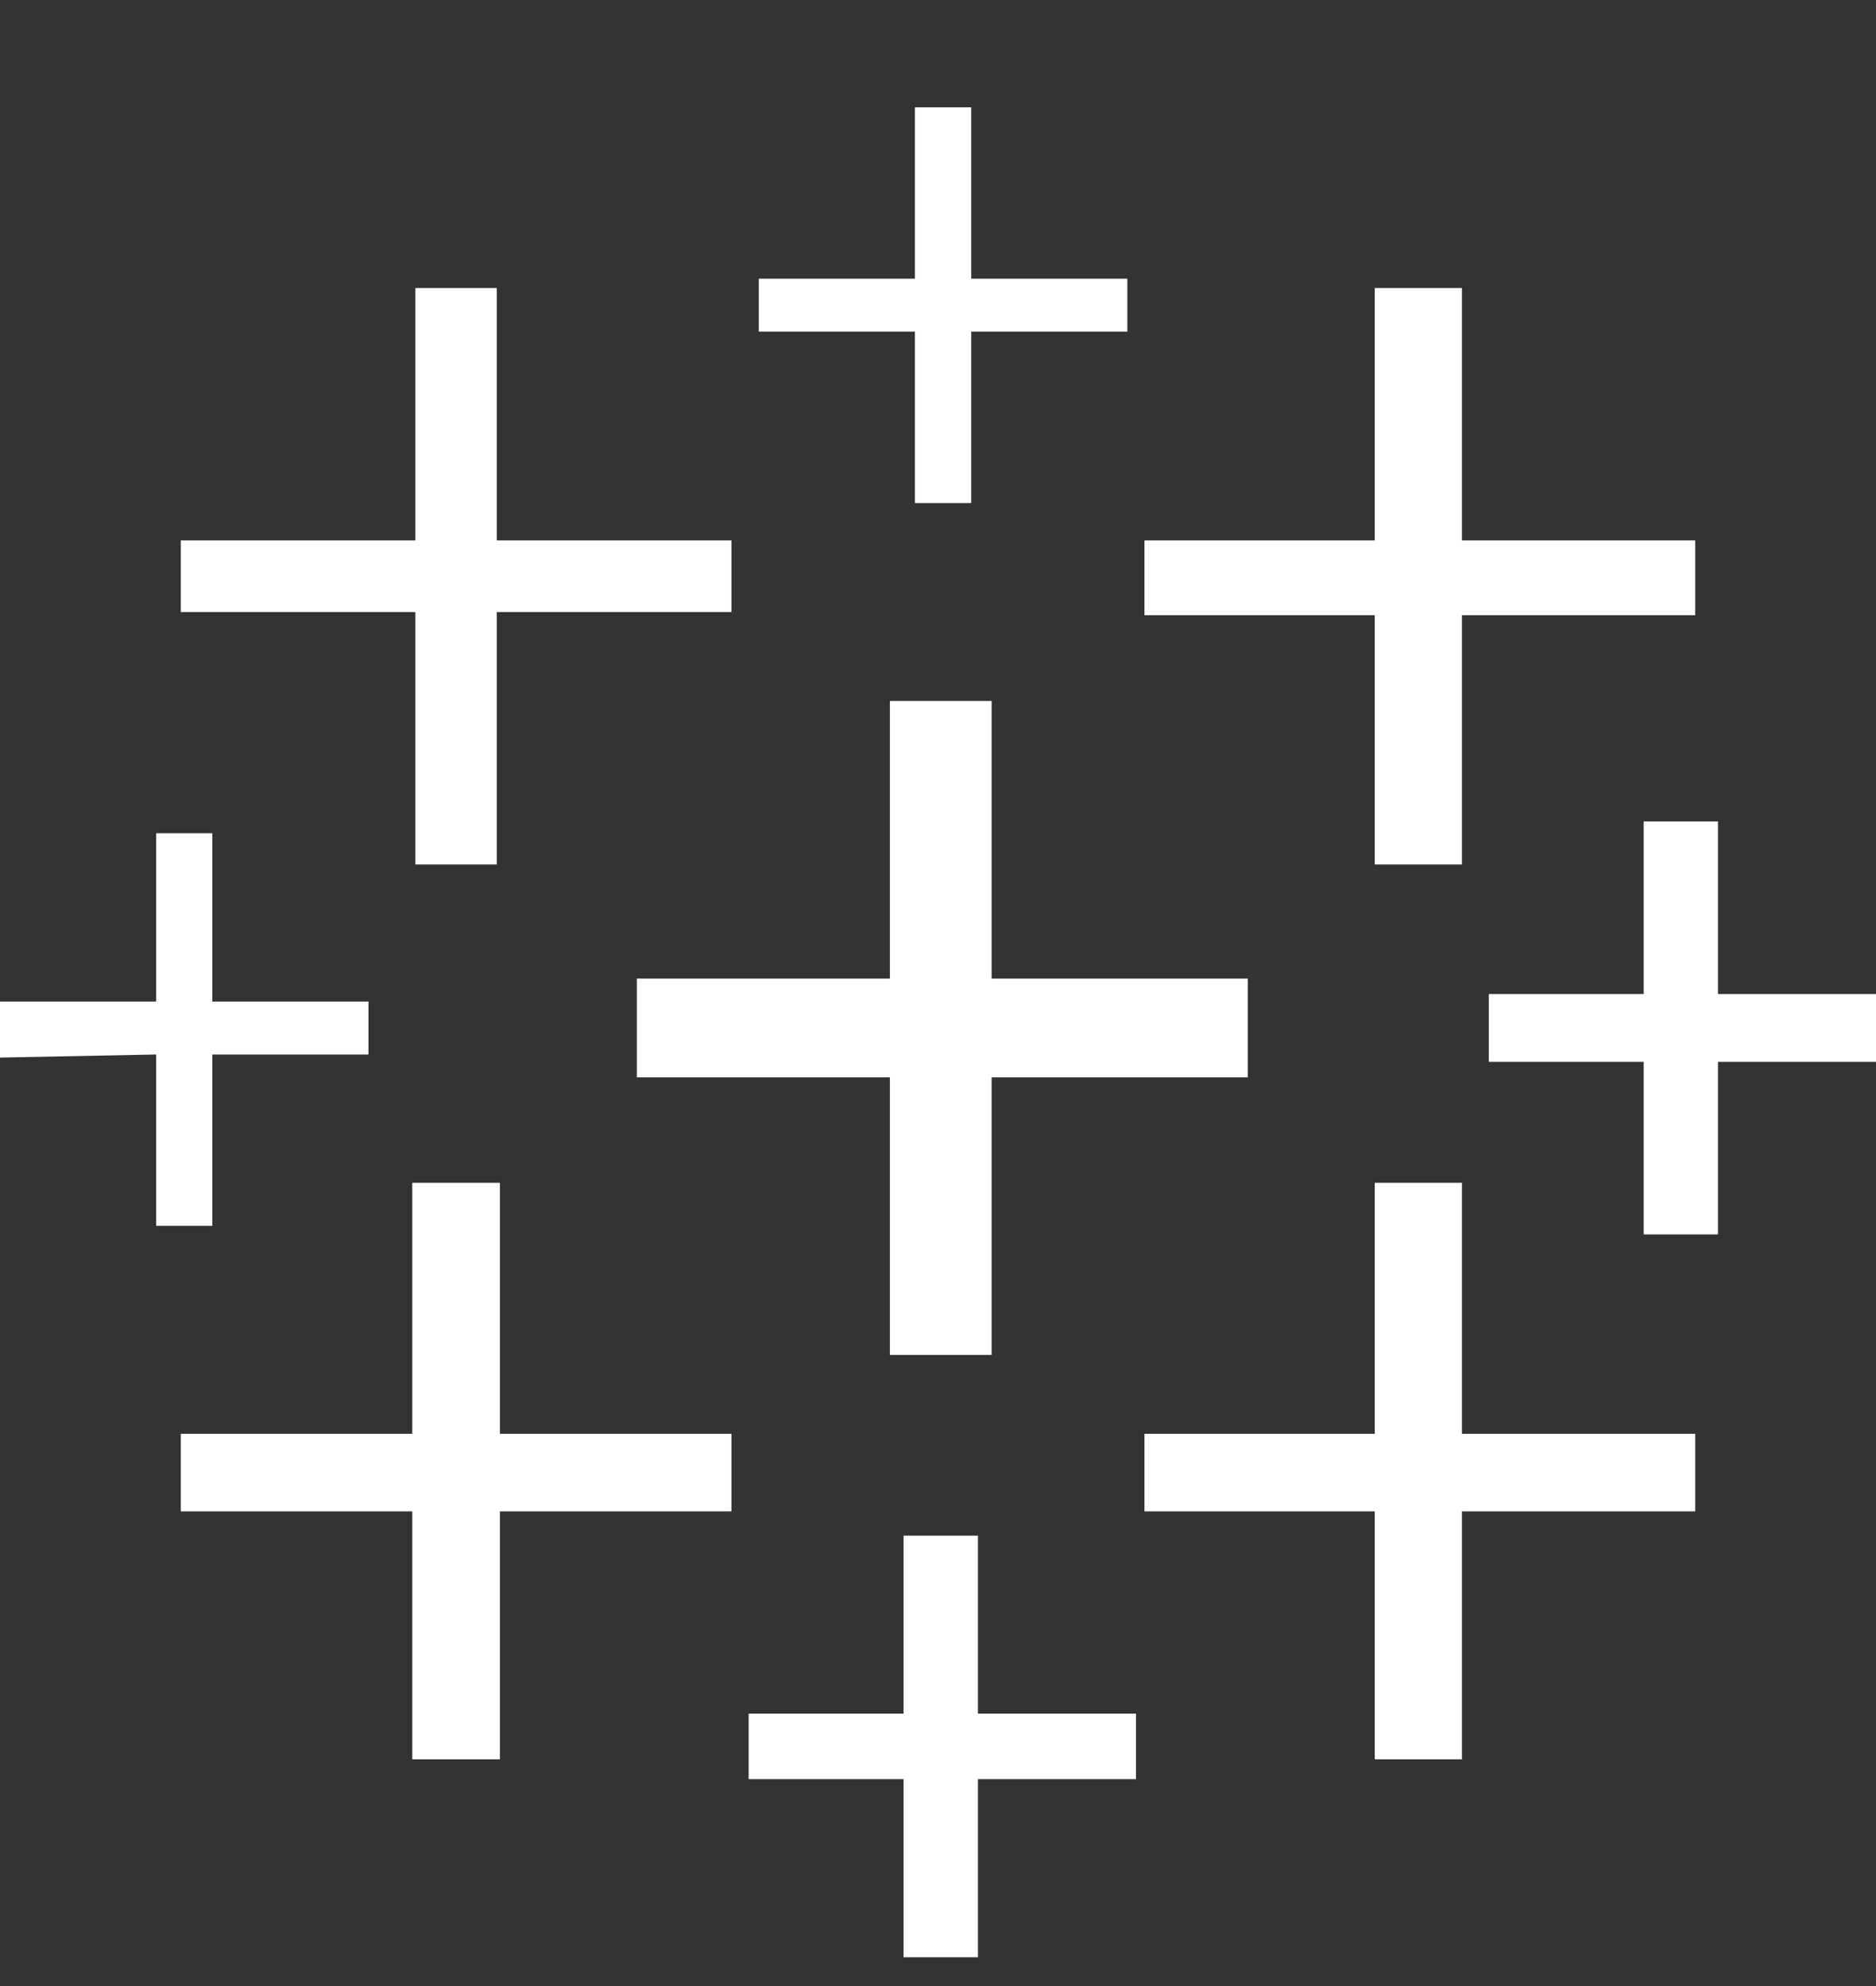 <svg width="17" height="18" viewBox="0 0 17 18" fill="none" xmlns="http://www.w3.org/2000/svg">
<rect x="0" y="0" width="17" height="18" fill="#333333" stroke="none"/>
<path d="M8.064 12.28H8.986V9.764H11.307V8.869H8.986V6.353H8.064V8.869H5.771V9.764H8.064V12.28H8.064Z" fill="white"/>
<path d="M3.736 15.945H4.53V13.698H6.628V12.995H4.53V10.72H3.736V12.995H1.638V13.698H3.736V15.945Z" fill="white"/>
<path d="M12.458 7.835H13.248V5.576H15.362V4.898H13.248V2.61H12.458V4.898H10.371V5.576H12.458V7.835Z" fill="white"/>
<path d="M8.188 17.739H8.862V16.125H10.294V15.531H8.862V13.918H8.188V15.531H6.784V16.125H8.188V17.739Z" fill="white"/>
<path d="M3.764 7.835H4.502V5.547H6.628V4.898H4.502V2.61H3.764V4.898H1.638V5.547H3.764V7.835Z" fill="white"/>
<path d="M14.895 11.188H15.568V9.624H17V9.009H15.568V7.445H14.895V9.009H13.491V9.624H14.895V11.188H14.895Z" fill="white"/>
<path fill-rule="evenodd" clip-rule="evenodd" d="M12.458 15.945H13.248V13.698H15.362V12.995H13.248V10.72H12.458V12.995H10.371V13.698H12.458V15.945Z" fill="white"/>
<path d="M10.216 3.006V2.526H8.801V0.973H8.291V2.526H6.876V3.006H8.291V4.559H8.801V3.006H10.216ZM1.415 11.11H1.924V9.557H3.339V9.077H1.924V7.552H1.415V9.077H0V9.585L1.415 9.557V11.11Z" fill="white"/>
</svg>
